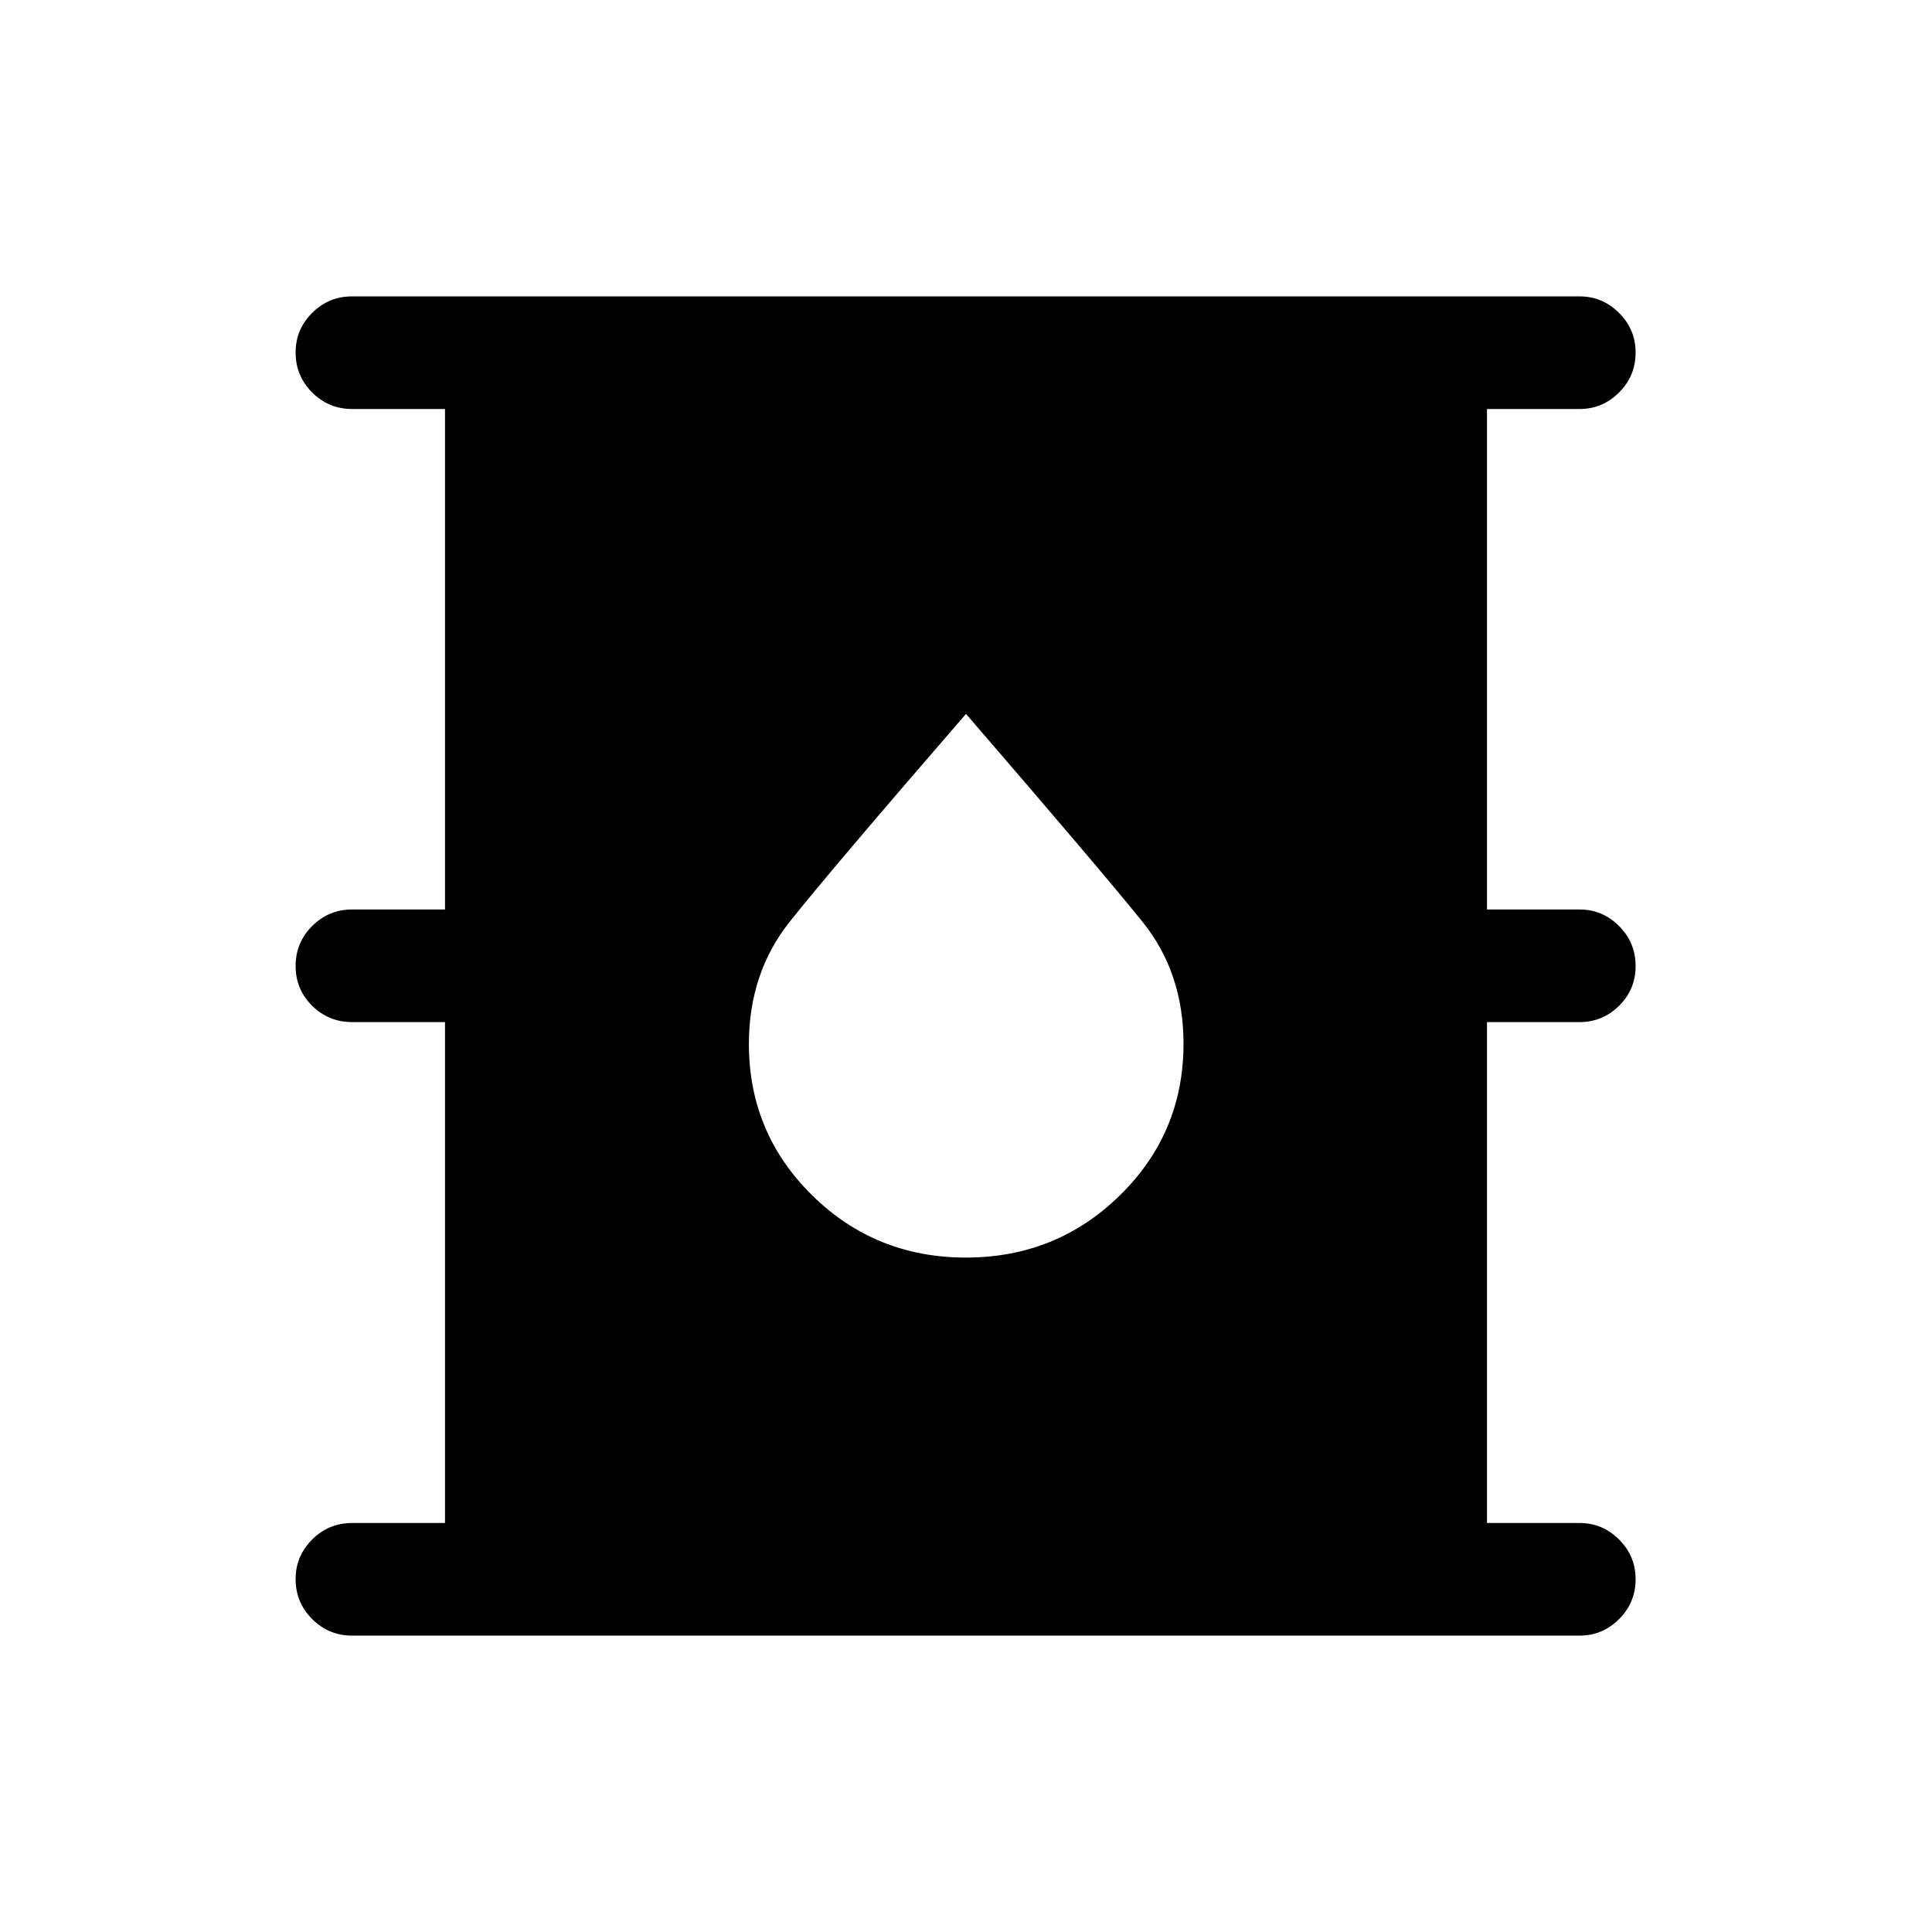 <svg xmlns="http://www.w3.org/2000/svg" height="24" viewBox="0 -960 960 960" width="24"><path d="M174.96-147.27q-11.63 0-19.85-8.23-8.22-8.22-8.22-19.86 0-11.45 8.22-19.66t19.85-8.21h46.16v-248.89h-46.16q-11.63 0-19.85-8.12-8.22-8.13-8.22-19.77 0-11.64 8.22-19.85 8.22-8.22 19.85-8.22h46.16v-248.69h-46.16q-11.63 0-19.85-8.22-8.22-8.23-8.22-19.87 0-11.45 8.22-19.66t19.85-8.21h609.89q11.44 0 19.66 8.23 8.22 8.22 8.22 19.67 0 11.64-8.22 19.85t-19.66 8.21h-45.97v248.69h45.97q11.44 0 19.66 8.23 8.22 8.22 8.22 19.86 0 11.64-8.22 19.76-8.22 8.11-19.66 8.11h-45.97v248.89h45.97q11.44 0 19.66 8.22 8.22 8.23 8.22 19.68 0 11.64-8.22 19.85t-19.66 8.21H174.96Zm304.99-187.85q45.01 0 76.57-30.97 31.56-30.97 31.56-75.27 0-35.26-20.32-60.52-20.32-25.26-87.76-103.39-67.35 77.77-87.61 103.29-20.27 25.53-20.27 60.72 0 44.22 31.41 75.18 31.42 30.96 76.42 30.96Z"/></svg>